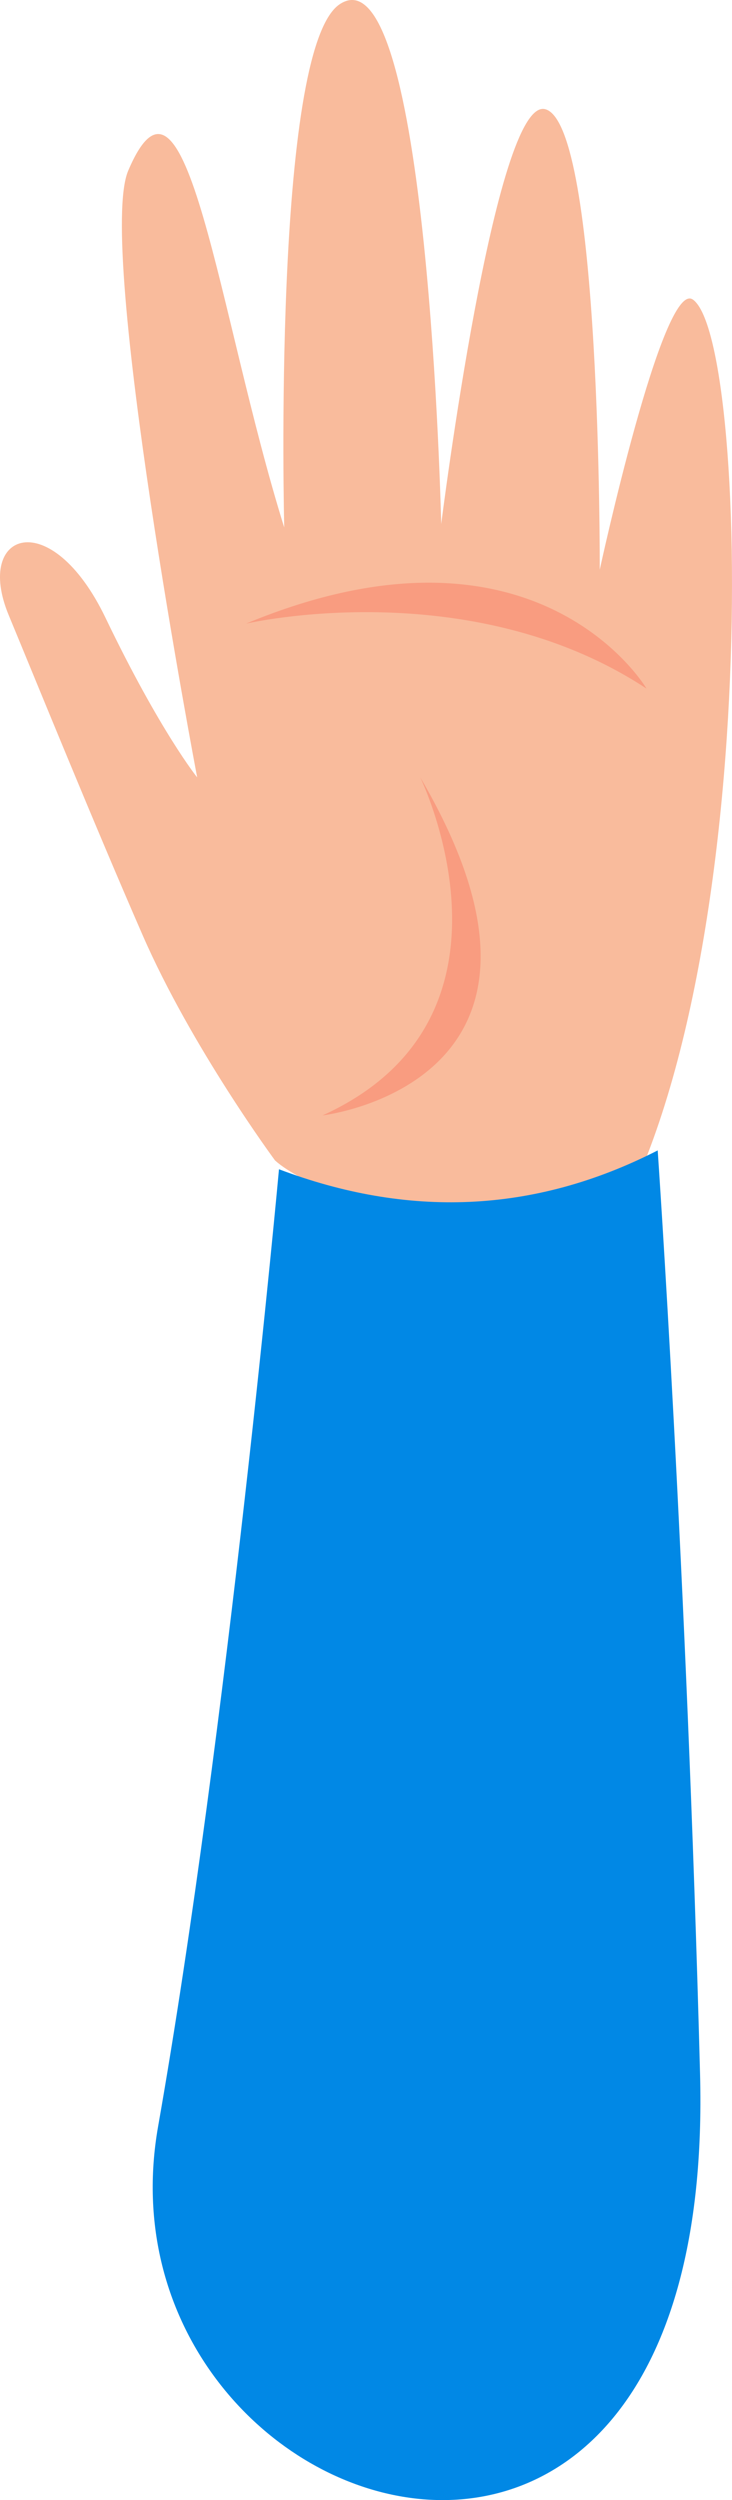 <svg xmlns="http://www.w3.org/2000/svg" viewBox="0 0 199.8 681.5"><g data-name="Capa 2"><path d="M75.07 316.33s-22.75-30.77-36.13-61.39-28.66-68.21-36.56-87.24c-9.51-22.89 11.56-30.19 26.44.75s25 43.46 25 43.46S26.19 67.09 35 46.51c16-37.62 24.45 39.21 42.58 97.27 0 0-3.3-130.31 15.13-142.62 24.18-16.16 27.72 141.7 27.72 141.7s14.7-116.8 28.41-113.09c15.3 4.13 14.86 125.53 14.86 125.53s17.2-79.3 25.41-73.65c16.25 11.28 19.45 204.53-30.34 265.86 0 0-69.38-18.32-83.7-31.18Z" style="fill:#f9bb9c"/><path d="M67.15 170s60.82-14.15 109.31 17.7c0-.04-29.86-50.7-109.31-17.7Zm47.54 41.86s32 65.56-26.65 92.19c-.04 0 75.63-8.71 26.65-92.19Z" style="fill:#f99c80"/><path d="M76.15 318.73s-14 153.07-33 260.94 152.72 166.78 147.93-14.36c-3.63-137.16-11.56-251.72-11.56-251.72-34.06 17.41-68.52 18.3-103.37 5.14Z" style="fill:#0188e5"/></g></svg>